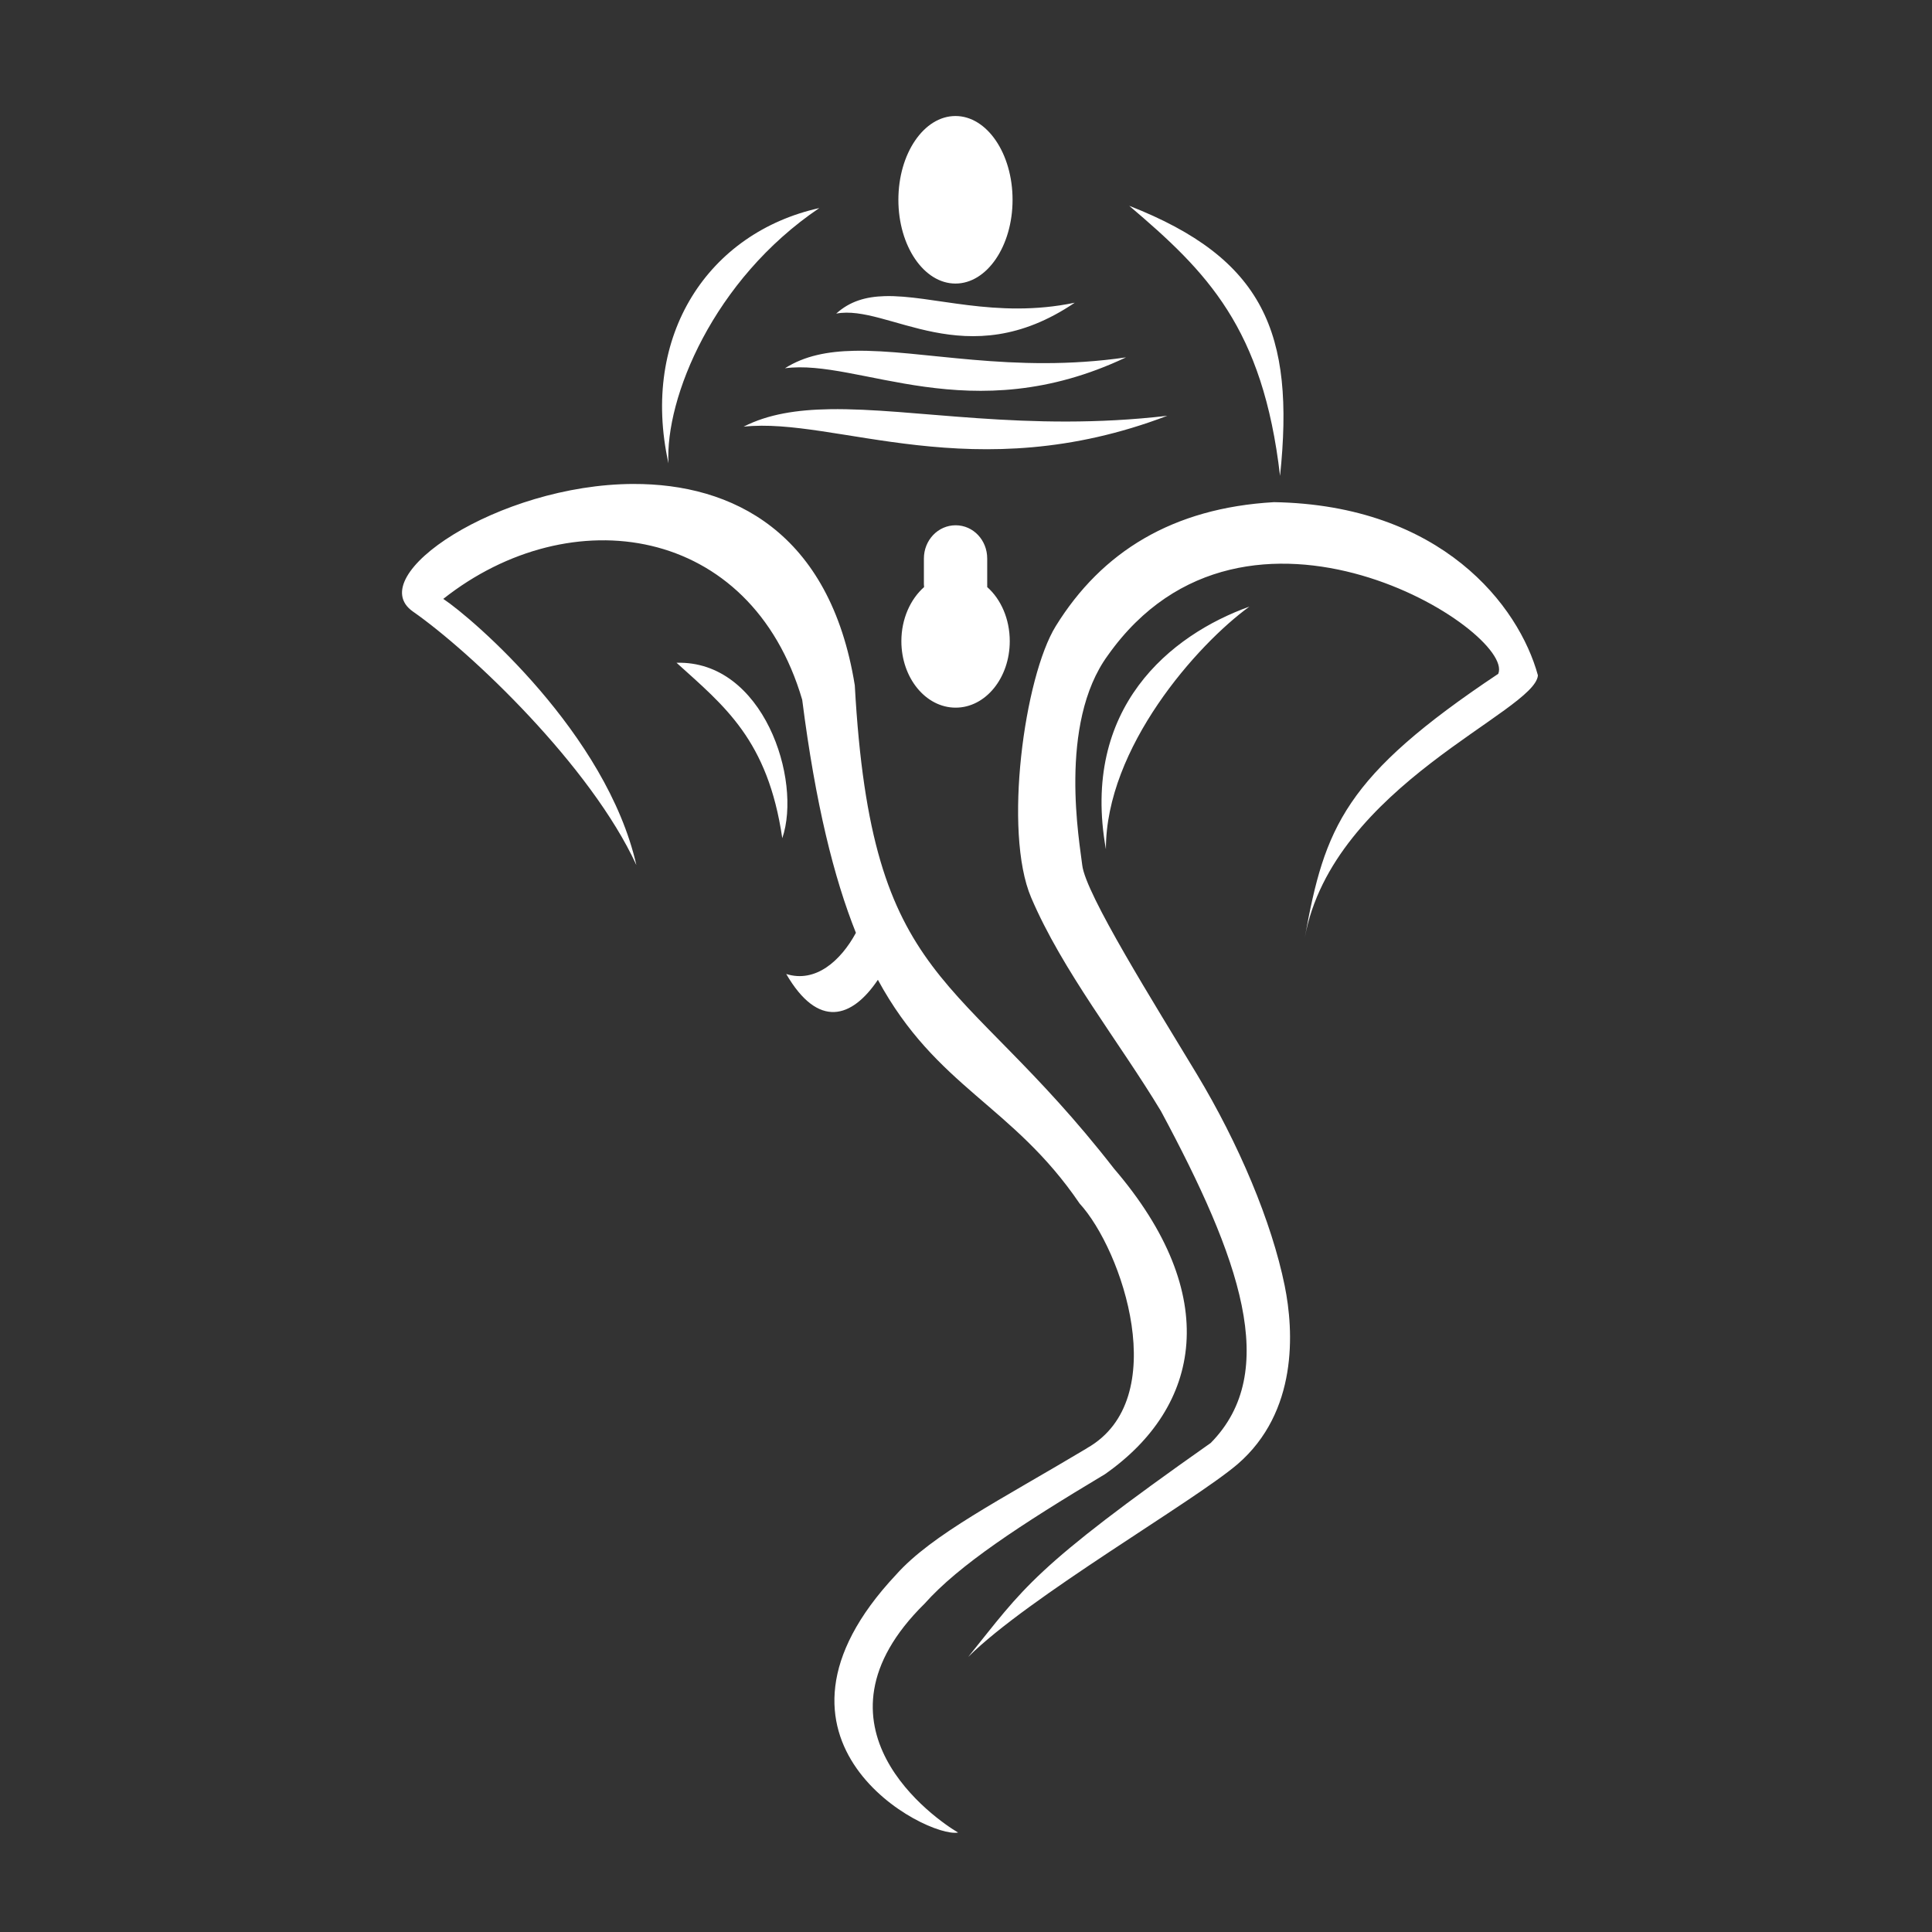 <svg xmlns:dc="http://purl.org/dc/elements/1.1/" xmlns:cc="http://creativecommons.org/ns#" xmlns:rdf="http://www.w3.org/1999/02/22-rdf-syntax-ns#" xmlns:svg="http://www.w3.org/2000/svg" xmlns="http://www.w3.org/2000/svg" xmlns:sodipodi="http://sodipodi.sourceforge.net/DTD/sodipodi-0.dtd" xmlns:inkscape="http://www.inkscape.org/namespaces/inkscape" version="1.1" x="0px" y="0px" viewBox="0 0 100 100"><rect x="0" y="0" width="100" height="100" fill="#333333" stroke="none"/><g transform="translate(0,-952.362)"><path style="text-indent:0;text-transform:none;direction:ltr;block-progression:tb;baseline-shift:baseline;color:##F09819;enable-background:accumulate;" d="m 49.455,958.367 c -1.632,0 -2.955,1.943 -2.955,4.336 0,2.393 1.323,4.336 2.955,4.336 1.632,0 2.955,-1.943 2.955,-4.336 0,-2.393 -1.323,-4.336 -2.955,-4.336 z m 8.993,4.647 c 4.027,3.421 6.919,6.307 7.807,13.98 0.778,-7.41 -0.848,-11.256 -7.807,-13.98 z m -16.041,0.117 c -5.72,1.27 -9.277,6.57 -7.807,13.212 -0.181,-3.353 2.302,-9.493 7.807,-13.212 z m 3.383,4.559 c -0.962,0.028 -1.795,0.257 -2.508,0.904 2.686,-0.513 6.702,3.258 12.347,-0.564 -4.107,0.858 -7.381,-0.411 -9.838,-0.34 z m -1.575,2.829 c -1.374,0.028 -2.568,0.257 -3.587,0.904 3.839,-0.513 9.585,3.258 17.655,-0.564 -5.871,0.858 -10.555,-0.411 -14.067,-0.34 z m -1.264,3.023 c -1.708,0.028 -3.196,0.257 -4.462,0.904 4.771,-0.513 11.906,3.258 21.932,-0.564 -7.295,0.858 -13.106,-0.411 -17.47,-0.34 z m -10.169,3.869 c -6.992,0.024 -14.036,4.755 -11.413,6.601 3.041,2.123 9.208,7.998 11.569,13.124 -1.552,-6.814 -8.462,-12.759 -9.994,-13.776 6.593,-5.21 15.915,-3.855 18.578,5.221 0.691,5.414 1.645,9.222 2.78,12.065 -0.795,1.464 -2.099,2.606 -3.607,2.129 1.658,2.855 3.404,2.293 4.744,0.301 3.041,5.602 6.964,6.463 10.441,11.579 2.211,2.403 4.831,10.134 0.389,12.658 -0.004,0 -0.005,0.01 -0.01,0.01 -4.446,2.661 -8.014,4.45 -9.877,6.543 -8.115,8.644 1.607,13.66 3.208,13.348 -1.139,-0.664 -8.177,-5.504 -1.73,-11.851 1.769,-1.987 4.932,-4.064 9.333,-6.698 4.996,-3.499 6.086,-9.27 0.467,-15.817 -8.075,-10.392 -12.545,-9.251 -13.416,-25.014 -1.28,-7.95 -6.36,-10.439 -11.462,-10.422 z m 33.151,0.943 c -5.232,0.302 -8.905,2.563 -11.287,6.416 -1.625,2.629 -2.724,10.647 -1.274,14.048 1.622,3.802 4.548,7.452 6.718,11.054 4.08,7.596 6.207,13.501 2.576,17.178 -9.266,6.521 -9.649,7.474 -12.551,11.073 3.143,-3.118 11.637,-8.012 13.941,-9.975 3.132,-2.705 2.918,-6.886 2.44,-9.236 -0.675,-3.318 -2.38,-7.354 -4.55,-10.957 -2.17,-3.602 -5.767,-9.326 -5.93,-10.82 -0.117,-1.073 -1.276,-7.305 1.332,-10.859 7.163,-10.108 21.109,-1.235 20.202,0.962 -7.969,5.312 -8.979,7.94 -10.013,13.649 1.447,-7.865 11.939,-11.694 12.065,-13.571 -0.985,-3.599 -4.979,-8.816 -13.669,-8.963 z m -16.469,1.196 c -0.908,0 -1.643,0.766 -1.643,1.721 l 0,1.332 c 0,0.05 0.006,0.097 0.01,0.146 -0.708,0.625 -1.176,1.647 -1.176,2.8 0,1.902 1.26,3.441 2.81,3.441 1.549,0 2.8,-1.539 2.8,-3.441 0,-1.152 -0.459,-2.175 -1.167,-2.8 0.004,-0.049 0,-0.096 0,-0.146 l 0,-1.332 c 0,-0.955 -0.725,-1.721 -1.633,-1.721 z m 15.205,4.21 c -4.077,1.462 -8.742,5.234 -7.427,12.56 -0.011,-5.255 4.721,-10.599 7.427,-12.56 z m -29.651,2.907 c 2.488,2.251 4.726,3.99 5.473,9.08 1.034,-3.021 -0.98,-9.212 -5.473,-9.08 z" fill="#ffffff" fill-opacity="1" stroke="none" marker="none" visibility="visible" display="inline" overflow="visible"/></g></svg>